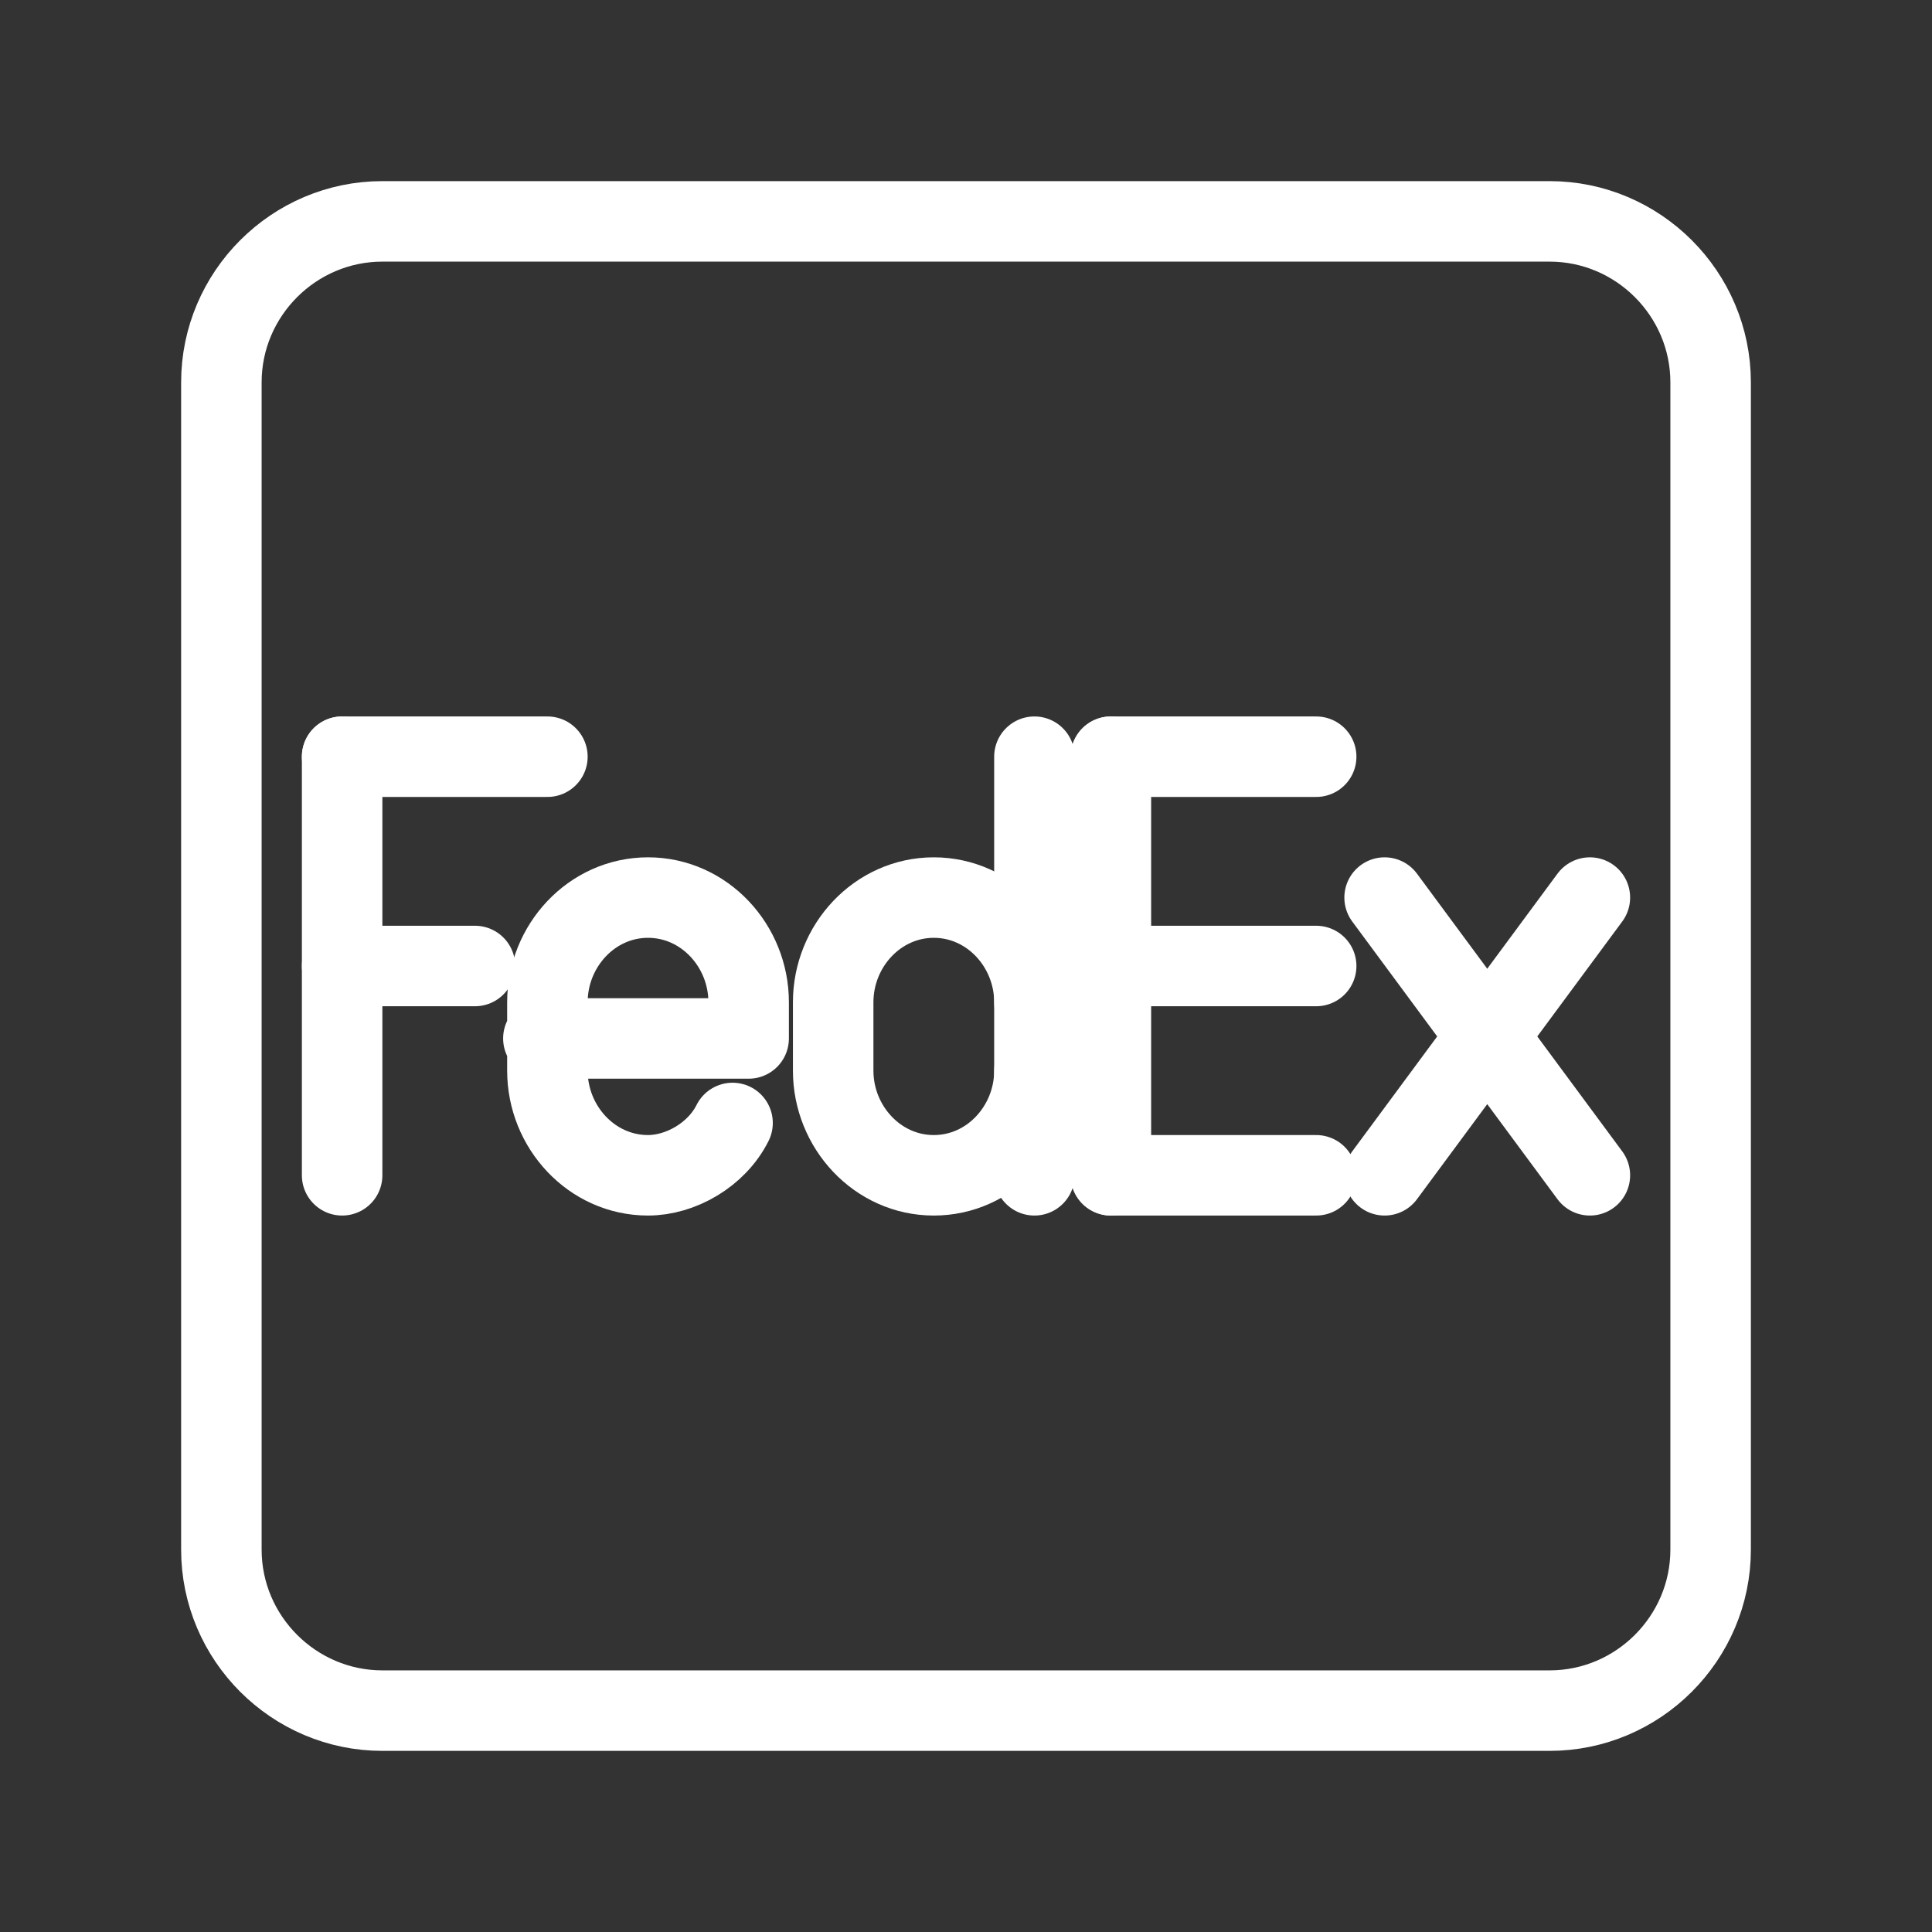 <?xml version="1.0" encoding="UTF-8"?>
<svg id="a" xmlns="http://www.w3.org/2000/svg" version="1.1" viewBox="0 0 48 48">
  <rect x="0" y="0" width="48" height="48" fill="#333333" stroke="none"/>
  <defs>
    <style>
      .cls-1 {stroke-width:2px;
        fill: none;
        stroke:#fff;
        stroke-linecap: round;
        stroke-linejoin: round;
      }
    </style>
  </defs>
  <g>
    <line class="cls-1" x1="27.6" y1="24" x2="32.7" y2="24"/>
    <line class="cls-1" x1="27.6" y1="18.8" x2="32.7" y2="18.8"/>
    <line class="cls-1" x1="27.6" y1="18.8" x2="27.6" y2="29.2"/>
    <line class="cls-1" x1="27.6" y1="29.2" x2="32.7" y2="29.2"/>
    <line class="cls-1" x1="8.5" y1="18.8" x2="13.6" y2="18.8"/>
    <line class="cls-1" x1="8.5" y1="24" x2="11.8" y2="24"/>
    <line class="cls-1" x1="8.5" y1="18.8" x2="8.5" y2="29.2"/>
    <line class="cls-1" x1="39.5" y1="22.3" x2="34.4" y2="29.2"/>
    <line class="cls-1" x1="39.5" y1="29.2" x2="34.4" y2="22.3"/>
    <path class="cls-1" d="M18.2,27.9c-.4.8-1.3,1.3-2.1,1.3-1.4,0-2.5-1.2-2.5-2.6v-1.7c0-1.4,1.1-2.6,2.5-2.6s2.5,1.2,2.5,2.6v.9h-5.1"/>
    <path class="cls-1" d="M25.7,24.9c0-1.4-1.1-2.6-2.5-2.6s-2.5,1.2-2.5,2.6v1.7c0,1.4,1.1,2.6,2.5,2.6s2.5-1.2,2.5-2.6"/>
    <line class="cls-1" x1="25.7" y1="29.2" x2="25.7" y2="18.8"/>
  </g>
  <path class="cls-1" d="M9.5,5.5c-2.2,0-4,1.8-4,4v29c0,2.2,1.8,4,4,4h29c2.2,0,4-1.8,4-4V9.5c0-2.2-1.8-4-4-4H9.5Z"/>
</svg>